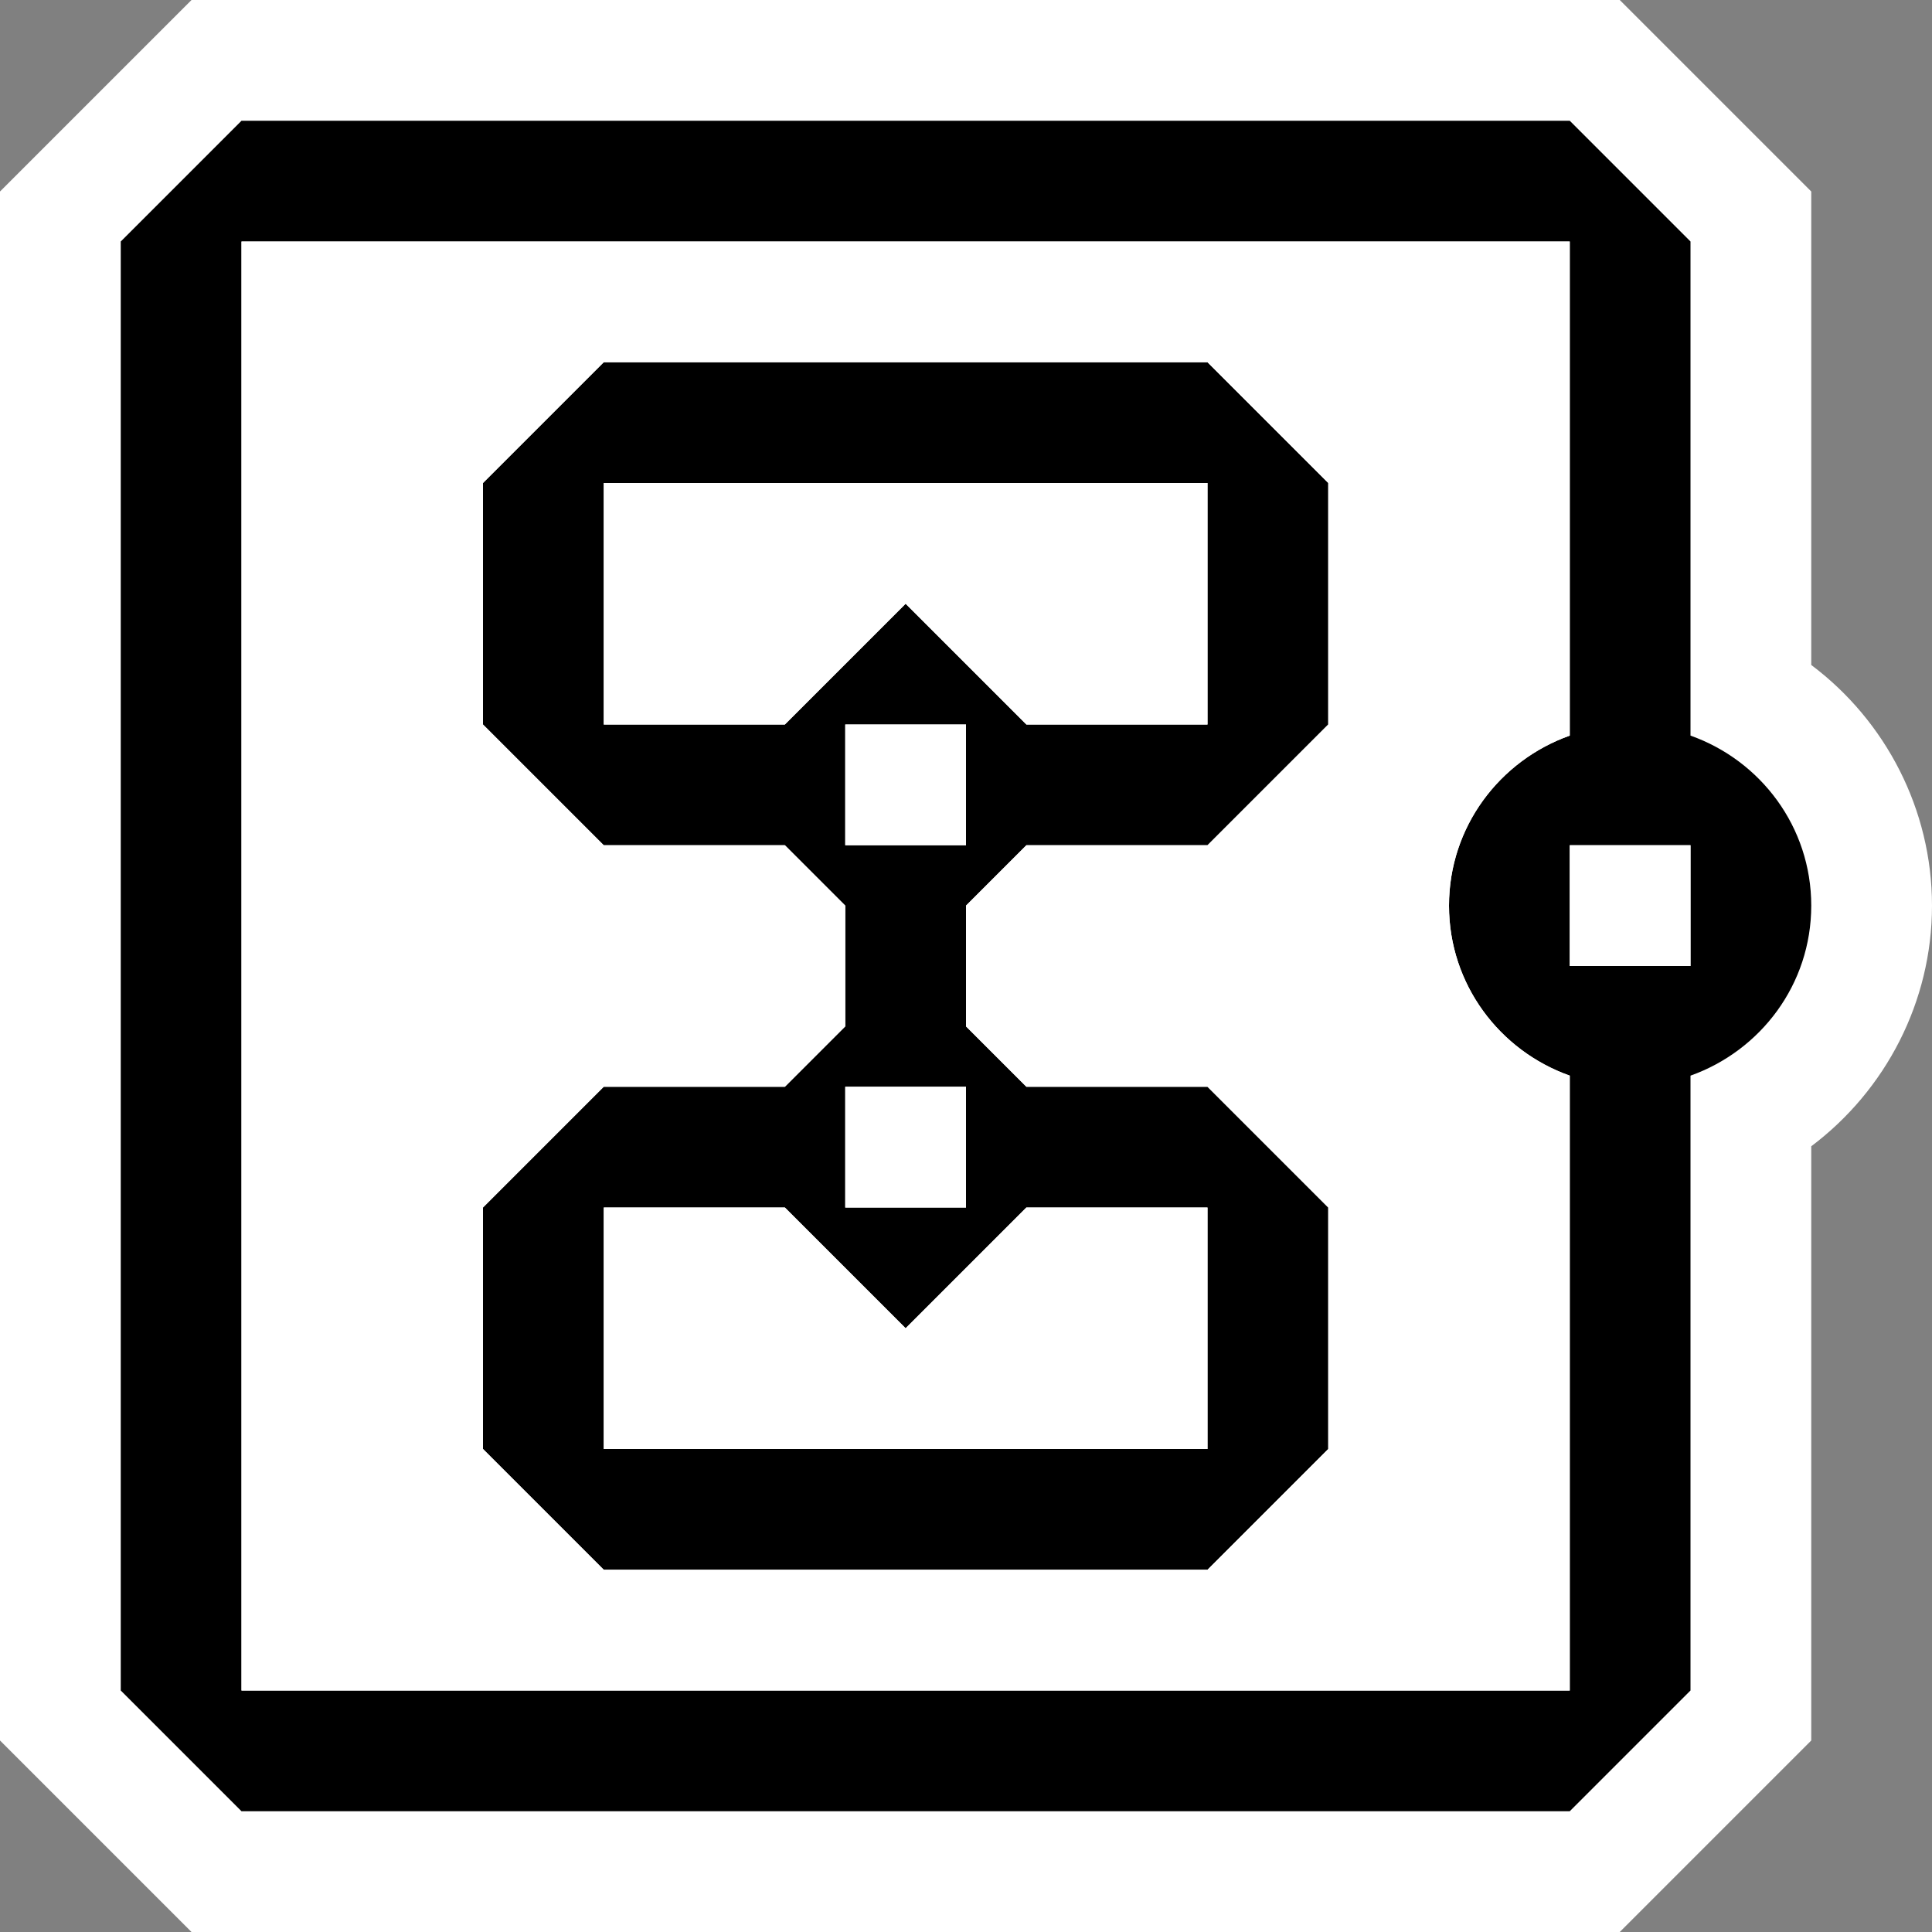 <svg xmlns="http://www.w3.org/2000/svg" viewBox="0 0 16 16"><rect x="0" y="0" width="16" height="16" fill="#808080" stroke="none"/><style>.st0{fill:white}.st1{fill:black}.st2{fill:white}</style><path class="st0" d="M1.586 16L0 14.414V1.586L1.586 0h11.828L15 1.586v3.921c.617.463 1 1.198 1 1.993s-.383 1.529-1 1.993v4.921L13.414 16H1.586z" id="outline"/><g id="icon_x5F_bg"><path class="st1" d="M14 6.092V2l-1-1H2L1 2v12l1 1h11l1-1V8.908c.581-.207 1-.756 1-1.408s-.419-1.202-1-1.408zM13 14H2V2h11v4.092c-.581.207-1 .756-1 1.408s.419 1.202 1 1.408V14zm1-6h-1V7h1v1z"/><path class="st1" d="M5 3L4 4v2l1 1h1.5l.5.5v1l-.5.5H5l-1 1v2l1 1h5l1-1v-2l-1-1H8.5L8 8.5v-1l.5-.5H10l1-1V4l-1-1H5zm2 6h1v1H7V9zm1.5 1H10v2H5v-2h1.5l1 1 1-1zM8 7H7V6h1v1zm2-1H8.5l-1-1-1 1H5V4h5v2z"/></g><g id="icon_x5F_fg"><path class="st2" d="M7 6h1v1H7z"/><path class="st2" d="M12 7.5c0-.652.419-1.202 1-1.408V2H2v12h11V8.908c-.581-.206-1-.756-1-1.408zM11 6l-1 1H8.5l-.5.5v1l.5.5H10l1 1v2l-1 1H5l-1-1v-2l1-1h1.5l.5-.5v-1L6.5 7H5L4 6V4l1-1h5l1 1v2z"/><path class="st2" d="M7 9h1v1H7zM6.5 10H5v2h5v-2H8.5l-1 1zM5 6h1.5l1-1 1 1H10V4H5zM13 7h1v1h-1z"/></g></svg>